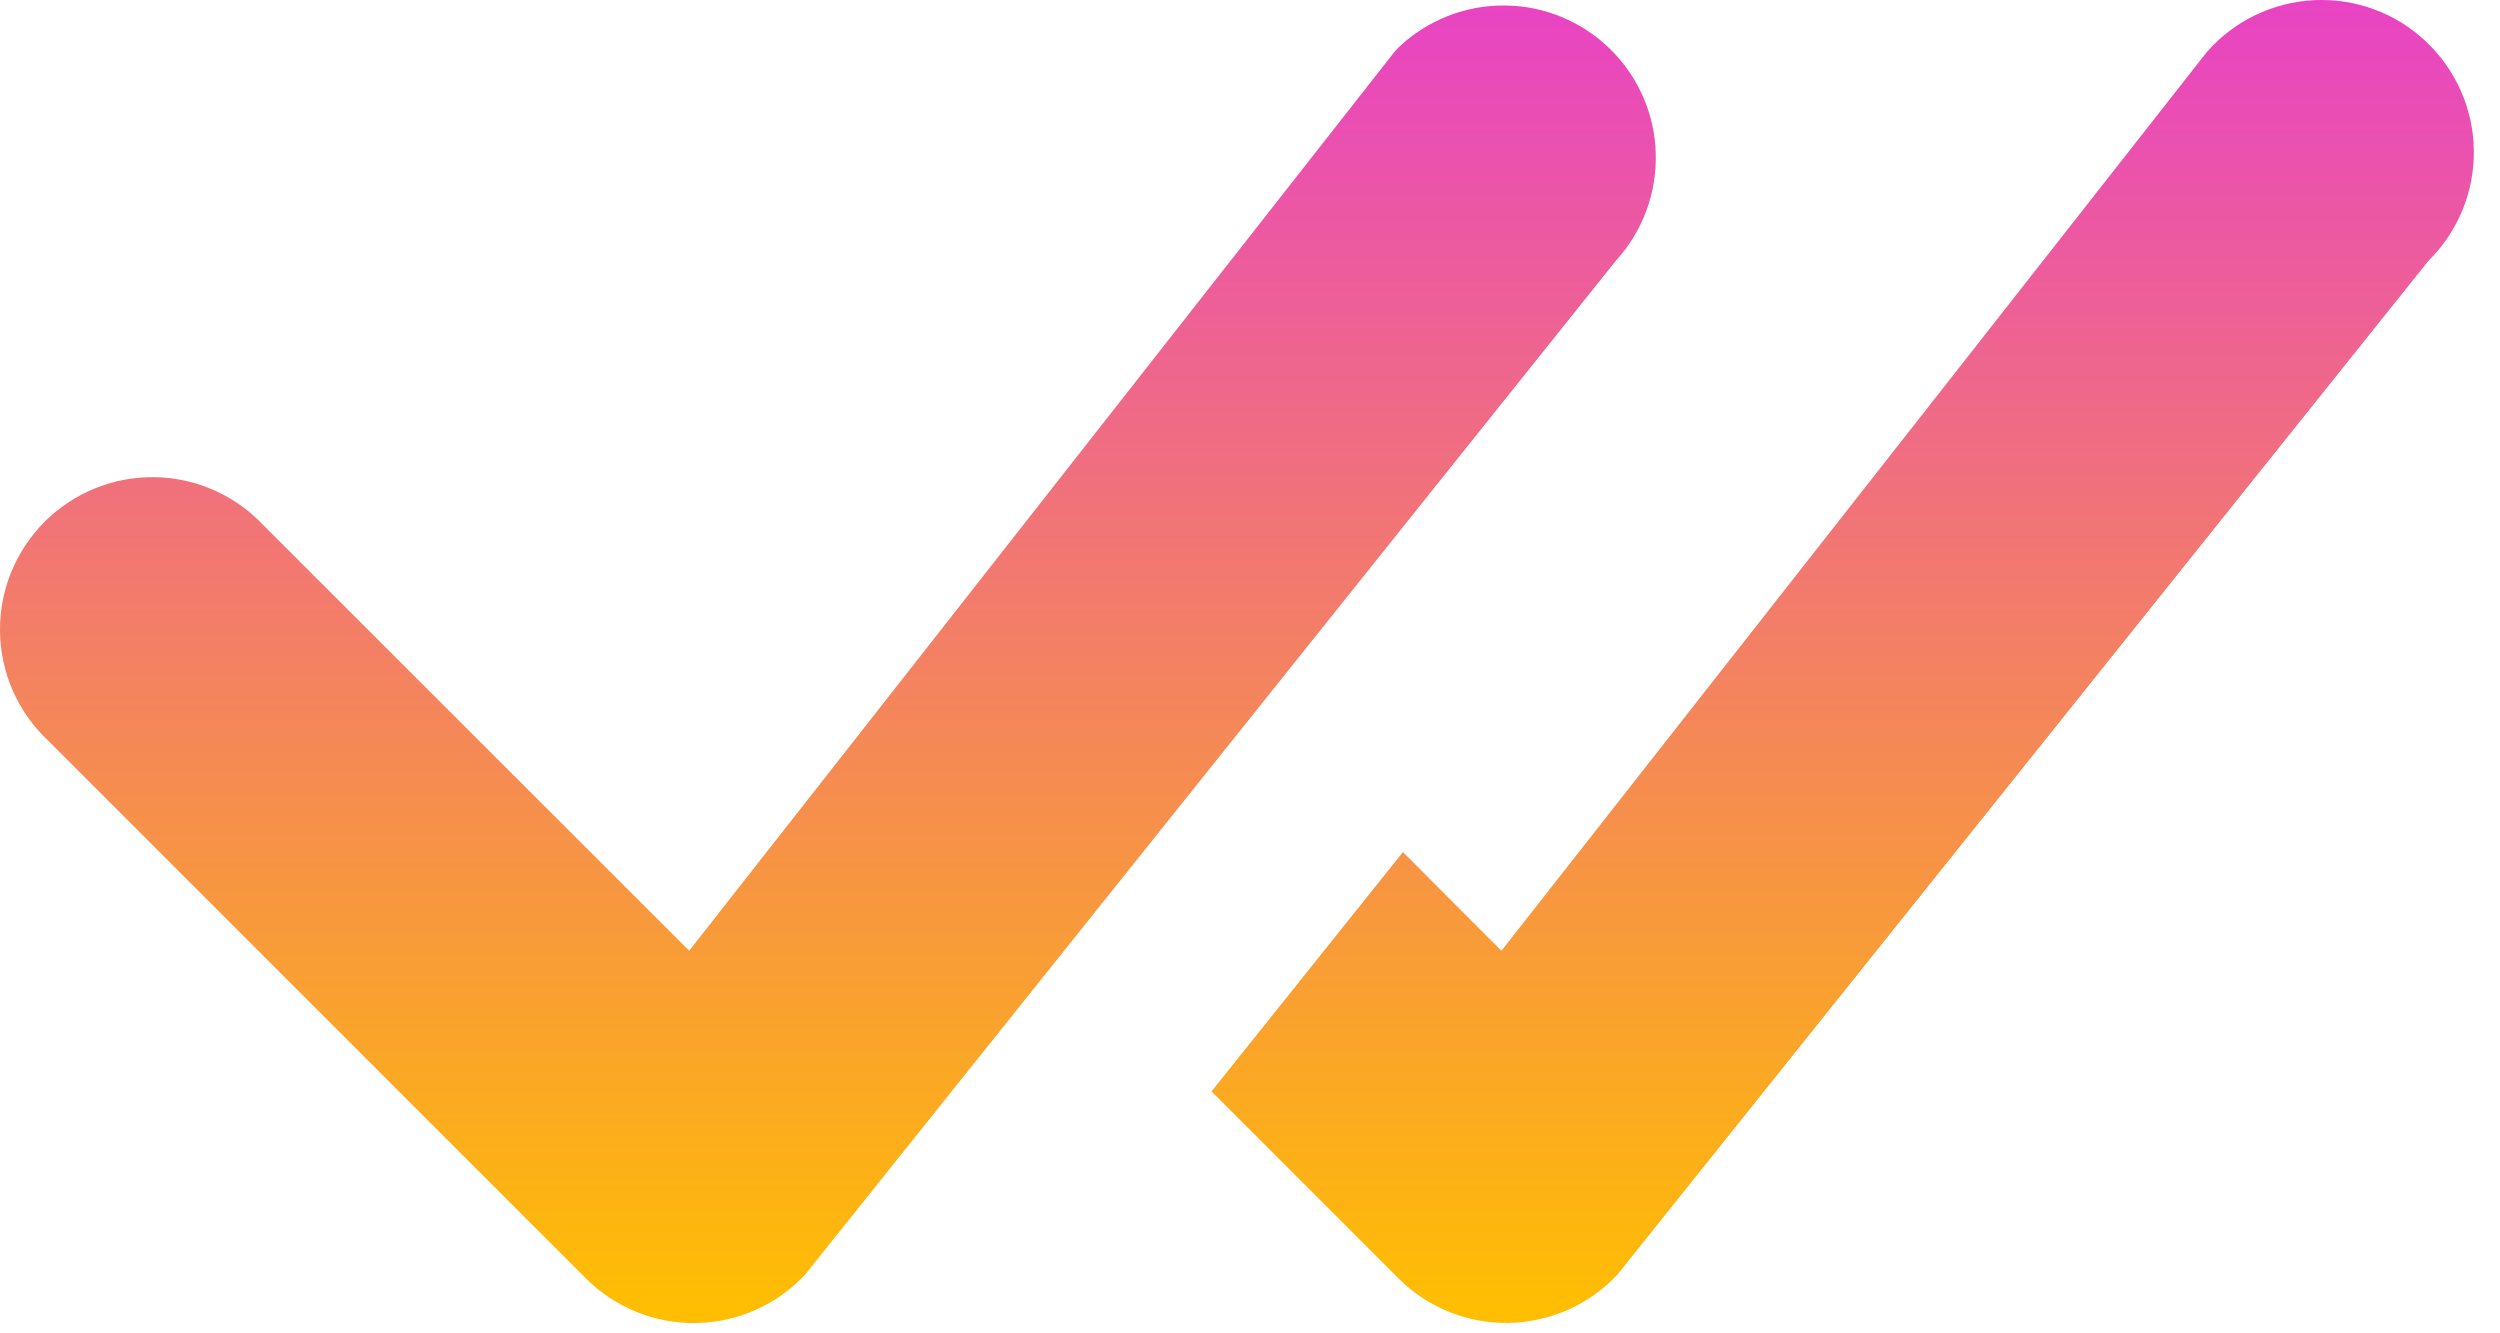 <svg width="30" height="16" viewBox="0 0 30 16" fill="none" xmlns="http://www.w3.org/2000/svg">
<path d="M16.782 0.57C17.125 0.243 17.582 0.062 18.056 0.066C18.53 0.069 18.984 0.257 19.322 0.589C19.661 0.921 19.857 1.371 19.869 1.845C19.882 2.319 19.71 2.78 19.39 3.129L9.664 15.292C9.497 15.472 9.295 15.617 9.071 15.717C8.846 15.818 8.604 15.872 8.358 15.876C8.112 15.881 7.868 15.836 7.64 15.744C7.412 15.652 7.205 15.515 7.031 15.341L0.582 8.891C0.402 8.724 0.258 8.522 0.158 8.298C0.058 8.074 0.005 7.832 0 7.586C-0.004 7.341 0.041 7.097 0.133 6.869C0.225 6.642 0.362 6.435 0.535 6.261C0.709 6.088 0.916 5.951 1.143 5.859C1.371 5.767 1.615 5.722 1.86 5.726C2.106 5.73 2.348 5.784 2.572 5.884C2.796 5.984 2.998 6.128 3.166 6.308L8.27 11.409L16.733 0.623C16.748 0.604 16.764 0.587 16.782 0.57V0.57ZM14.539 13.098L16.782 15.341C16.955 15.514 17.162 15.651 17.39 15.743C17.618 15.835 17.861 15.879 18.107 15.875C18.352 15.87 18.594 15.816 18.819 15.716C19.043 15.616 19.244 15.472 19.412 15.292L29.142 3.129C29.317 2.956 29.455 2.75 29.549 2.523C29.642 2.296 29.689 2.052 29.686 1.807C29.683 1.561 29.631 1.319 29.532 1.094C29.433 0.869 29.29 0.666 29.111 0.498C28.933 0.329 28.722 0.198 28.491 0.113C28.261 0.028 28.016 -0.01 27.77 0.002C27.525 0.014 27.285 0.075 27.063 0.182C26.842 0.288 26.645 0.439 26.483 0.623L18.017 11.409L16.835 10.225L14.537 13.098H14.539Z" fill="url(#paint0_linear_7219_13903)"/>
<defs>
<linearGradient id="paint0_linear_7219_13903" x1="14.843" y1="0" x2="14.843" y2="15.877" gradientUnits="userSpaceOnUse">
<stop stop-color="#E843C4"/>
<stop offset="1" stop-color="#FFBF00"/>
</linearGradient>
</defs>
</svg>
